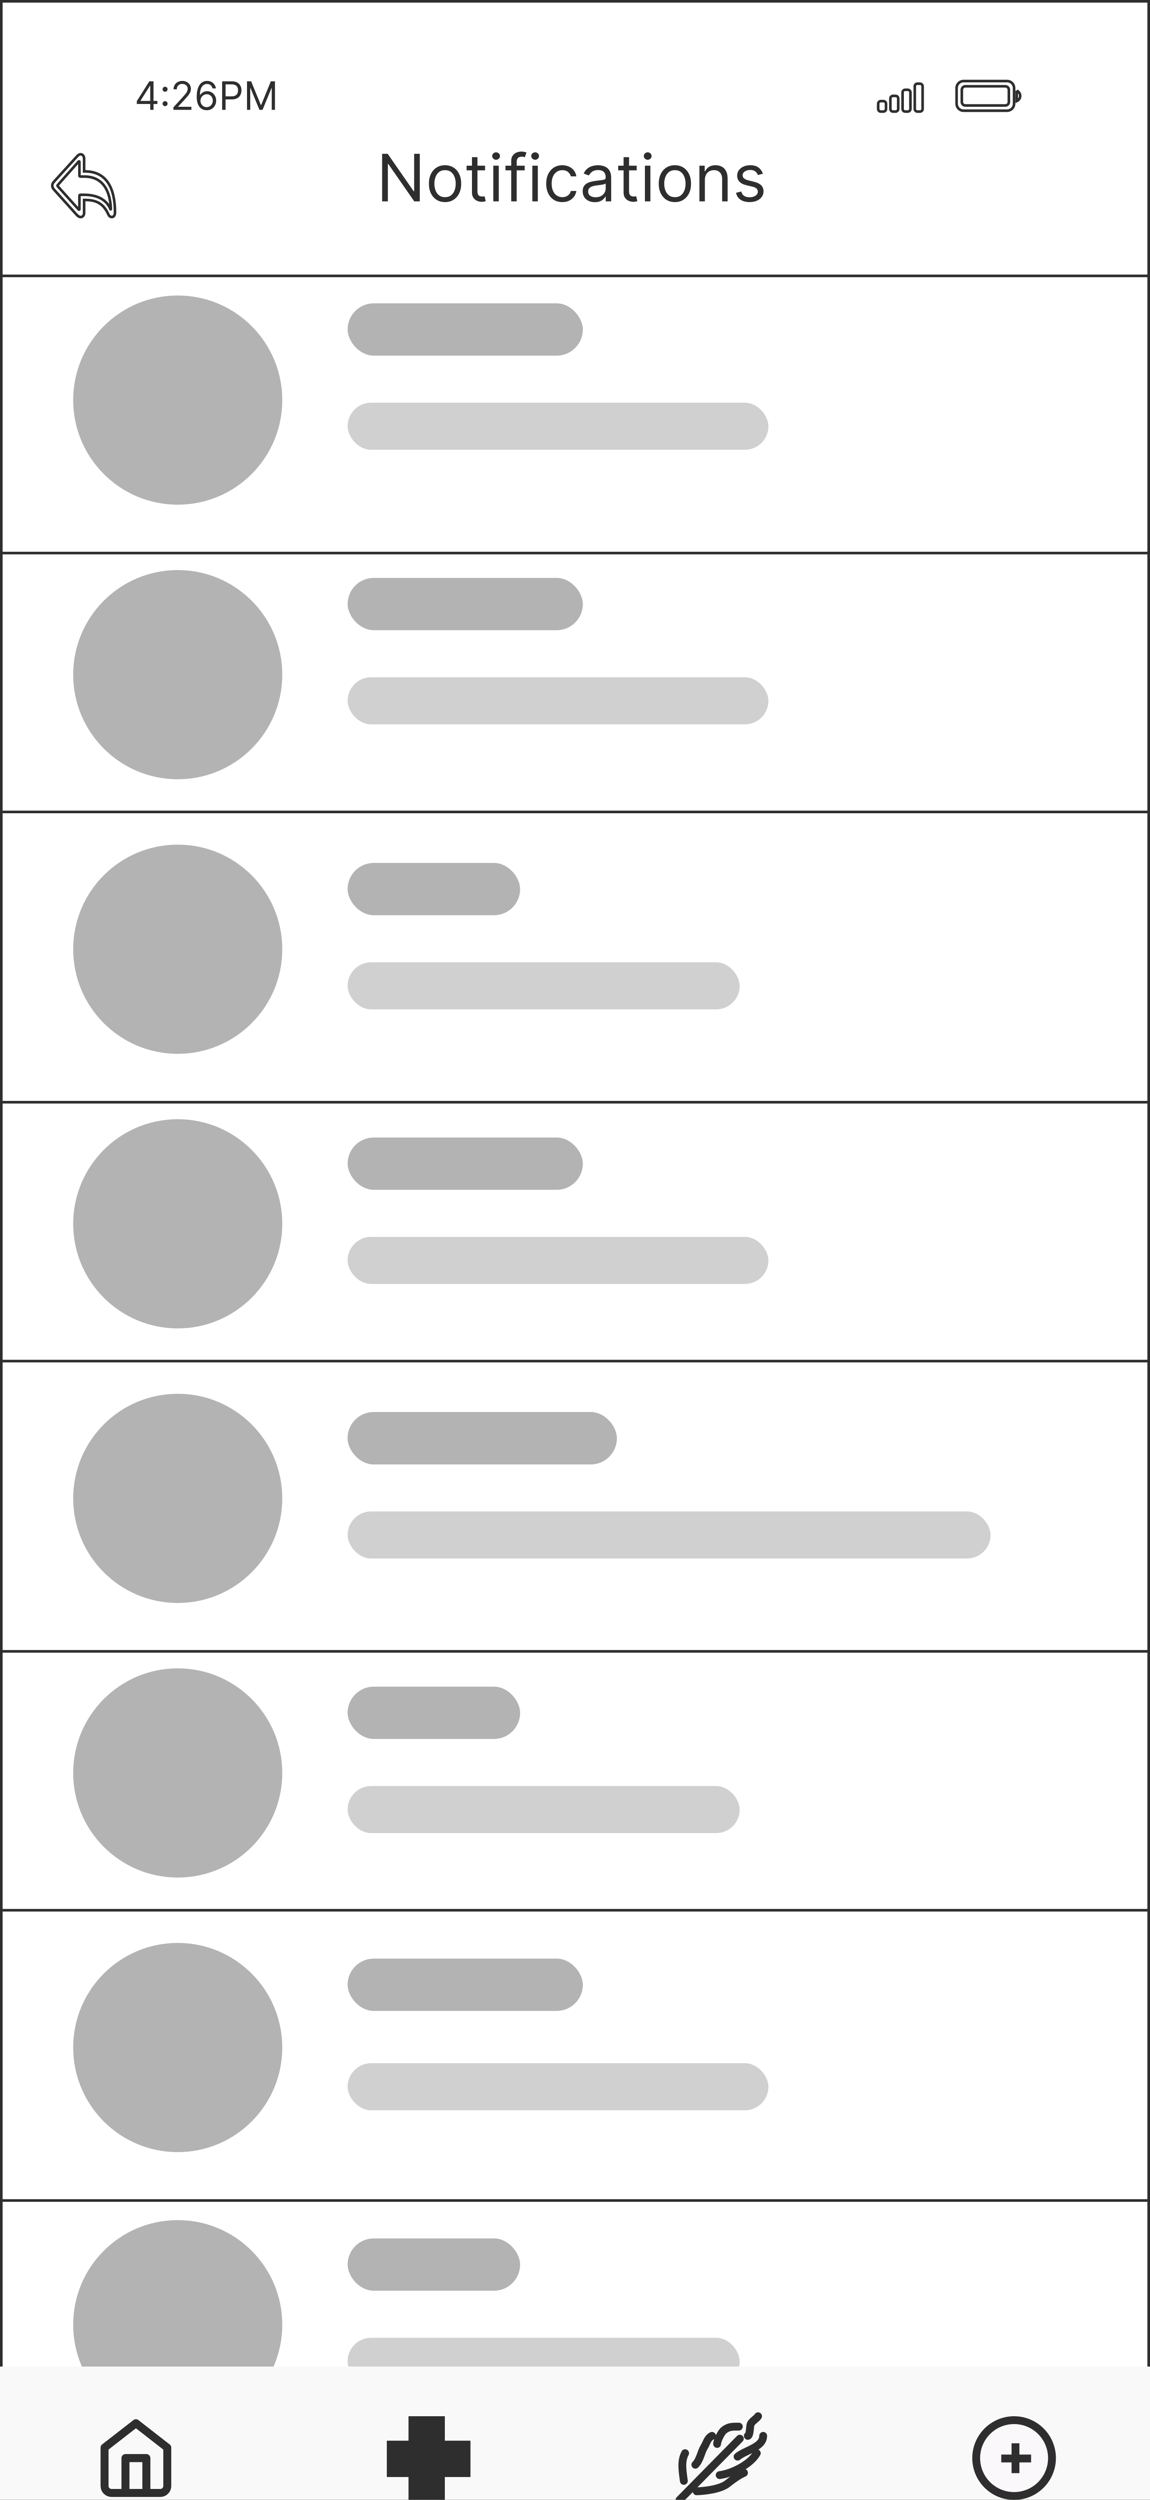 <svg width="440" height="956" viewBox="0 0 440 956" fill="none" xmlns="http://www.w3.org/2000/svg">
<g clip-path="url(#clip0_1516_12509)">
<rect width="440" height="956" fill="white"/>
<rect x="0.5" y="0.5" width="439" height="955" fill="white" stroke="#2F2E2E"/>
<rect x="0.5" y="211.5" width="439" height="99" fill="white" stroke="#2F2E2E"/>
<rect x="0.5" y="421.5" width="439" height="99" fill="white" stroke="#2F2E2E"/>
<rect x="0.5" y="631.5" width="439" height="99" fill="white" stroke="#2F2E2E"/>
<rect x="0.5" y="841.5" width="439" height="99" fill="white" stroke="#2F2E2E"/>
<circle cx="68" cy="153" r="40" fill="#B3B3B3"/>
<circle cx="68" cy="258" r="40" fill="#B3B3B3"/>
<circle cx="68" cy="363" r="40" fill="#B3B3B3"/>
<circle cx="68" cy="468" r="40" fill="#B3B3B3"/>
<circle cx="68" cy="573" r="40" fill="#B3B3B3"/>
<circle cx="68" cy="678" r="40" fill="#B3B3B3"/>
<circle cx="68" cy="783" r="40" fill="#B3B3B3"/>
<circle cx="68" cy="889" r="40" fill="#B3B3B3"/>
<rect x="0.5" y="0.5" width="439" height="105" fill="white" stroke="#2F2E2E"/>
<path fill-rule="evenodd" clip-rule="evenodd" d="M366 33.667C366 32.194 367.194 31 368.667 31H385.333C386.806 31 388 32.194 388 33.667V39.667C388 41.139 386.806 42.333 385.333 42.333H368.667C367.194 42.333 366 41.139 366 39.667V33.667Z" stroke="#2F2E2E"/>
<path d="M389 34.667V38.667C389.805 38.328 390.328 37.54 390.328 36.667C390.328 35.794 389.805 35.006 389 34.667" stroke="#2F2E2E"/>
<path d="M368 34.333C368 33.597 368.597 33 369.333 33H384.667C385.403 33 386 33.597 386 34.333V39C386 39.736 385.403 40.333 384.667 40.333H369.333C368.597 40.333 368 39.736 368 39V34.333Z" stroke="#2F2E2E"/>
<path d="M337 38.666H338C338.552 38.666 339 39.114 339 39.666V41.666C339 42.219 338.552 42.666 338 42.666H337C336.448 42.666 336 42.219 336 41.666V39.666C336 39.114 336.448 38.666 337 38.666Z" stroke="#2F2E2E"/>
<path d="M341.667 36.666H342.667C343.219 36.666 343.667 37.114 343.667 37.666V41.666C343.667 42.219 343.219 42.666 342.667 42.666H341.667C341.114 42.666 340.667 42.219 340.667 41.666V37.666C340.667 37.114 341.114 36.666 341.667 36.666Z" stroke="#2F2E2E"/>
<path d="M346.333 34.334H347.333C347.886 34.334 348.333 34.781 348.333 35.334V41.667C348.333 42.219 347.886 42.667 347.333 42.667H346.333C345.781 42.667 345.333 42.219 345.333 41.667V35.334C345.333 34.781 345.781 34.334 346.333 34.334Z" stroke="#2F2E2E"/>
<path d="M351 32H352C352.552 32 353 32.448 353 33V41.667C353 42.219 352.552 42.667 352 42.667H351C350.448 42.667 350 42.219 350 41.667V33C350 32.448 350.448 32 351 32V32Z" stroke="#2F2E2E"/>
<path d="M52.342 39.763V38.676L57.136 31.091H57.924V32.774H57.392L53.769 38.506V38.591H60.225V39.763H52.342ZM57.477 42V39.432V38.926V31.091H58.734V42H57.477ZM63.159 40.604C62.896 40.604 62.671 40.51 62.483 40.322C62.294 40.134 62.2 39.908 62.2 39.646C62.2 39.383 62.294 39.157 62.483 38.969C62.671 38.781 62.896 38.687 63.159 38.687C63.422 38.687 63.647 38.781 63.836 38.969C64.024 39.157 64.118 39.383 64.118 39.646C64.118 39.82 64.073 39.979 63.985 40.125C63.9 40.271 63.784 40.388 63.639 40.477C63.496 40.562 63.337 40.604 63.159 40.604ZM63.159 35.086C62.896 35.086 62.671 34.992 62.483 34.804C62.294 34.615 62.2 34.39 62.2 34.127C62.2 33.864 62.294 33.639 62.483 33.451C62.671 33.262 62.896 33.168 63.159 33.168C63.422 33.168 63.647 33.262 63.836 33.451C64.024 33.639 64.118 33.864 64.118 34.127C64.118 34.301 64.073 34.461 63.985 34.606C63.9 34.752 63.784 34.869 63.639 34.958C63.496 35.043 63.337 35.086 63.159 35.086ZM66.352 42V41.041L69.953 37.099C70.376 36.638 70.724 36.236 70.997 35.896C71.271 35.551 71.473 35.228 71.605 34.926C71.74 34.621 71.807 34.301 71.807 33.967C71.807 33.584 71.715 33.252 71.53 32.971C71.349 32.691 71.1 32.474 70.784 32.321C70.468 32.169 70.113 32.092 69.719 32.092C69.3 32.092 68.934 32.179 68.622 32.353C68.313 32.524 68.073 32.764 67.903 33.072C67.736 33.381 67.652 33.744 67.652 34.159H66.395C66.395 33.52 66.542 32.959 66.837 32.476C67.132 31.993 67.533 31.616 68.041 31.347C68.552 31.077 69.126 30.942 69.761 30.942C70.401 30.942 70.967 31.077 71.461 31.347C71.954 31.616 72.341 31.98 72.622 32.439C72.903 32.897 73.043 33.406 73.043 33.967C73.043 34.369 72.97 34.761 72.824 35.145C72.682 35.525 72.434 35.949 72.079 36.418C71.727 36.883 71.239 37.451 70.614 38.122L68.163 40.743V40.828H73.234V42H66.352ZM79.057 42.149C78.609 42.142 78.162 42.057 77.714 41.894C77.267 41.73 76.858 41.455 76.489 41.068C76.12 40.677 75.823 40.15 75.6 39.486C75.376 38.818 75.264 37.98 75.264 36.972C75.264 36.006 75.355 35.15 75.536 34.404C75.717 33.655 75.98 33.025 76.324 32.513C76.668 31.998 77.084 31.608 77.57 31.341C78.061 31.075 78.613 30.942 79.227 30.942C79.838 30.942 80.381 31.064 80.857 31.309C81.336 31.551 81.727 31.888 82.029 32.321C82.331 32.755 82.526 33.254 82.615 33.818H81.315C81.194 33.328 80.96 32.922 80.612 32.598C80.264 32.275 79.802 32.114 79.227 32.114C78.382 32.114 77.716 32.481 77.23 33.216C76.747 33.951 76.503 34.983 76.5 36.311H76.585C76.784 36.009 77.02 35.752 77.293 35.539C77.57 35.322 77.876 35.155 78.21 35.038C78.543 34.921 78.897 34.862 79.27 34.862C79.895 34.862 80.466 35.019 80.985 35.331C81.503 35.64 81.919 36.068 82.231 36.615C82.544 37.158 82.7 37.781 82.7 38.484C82.7 39.159 82.549 39.777 82.247 40.338C81.945 40.896 81.521 41.34 80.974 41.67C80.431 41.996 79.792 42.156 79.057 42.149ZM79.057 40.977C79.504 40.977 79.905 40.865 80.26 40.642C80.619 40.418 80.901 40.118 81.107 39.742C81.317 39.365 81.422 38.946 81.422 38.484C81.422 38.033 81.32 37.623 81.118 37.254C80.919 36.881 80.644 36.584 80.292 36.364C79.944 36.144 79.547 36.034 79.099 36.034C78.762 36.034 78.448 36.102 78.156 36.236C77.865 36.368 77.609 36.549 77.389 36.78C77.173 37.011 77.002 37.275 76.878 37.574C76.754 37.868 76.692 38.179 76.692 38.506C76.692 38.939 76.793 39.344 76.995 39.72C77.201 40.097 77.482 40.4 77.837 40.631C78.195 40.862 78.602 40.977 79.057 40.977ZM84.987 42V31.091H88.673C89.528 31.091 90.228 31.245 90.771 31.554C91.318 31.86 91.723 32.273 91.986 32.795C92.249 33.318 92.38 33.9 92.38 34.543C92.38 35.185 92.249 35.77 91.986 36.295C91.727 36.821 91.325 37.24 90.782 37.552C90.239 37.861 89.543 38.016 88.694 38.016H86.052V36.844H88.651C89.237 36.844 89.708 36.742 90.063 36.54C90.418 36.338 90.675 36.064 90.835 35.72C90.999 35.372 91.08 34.979 91.08 34.543C91.08 34.106 90.999 33.715 90.835 33.371C90.675 33.026 90.416 32.756 90.058 32.561C89.699 32.362 89.223 32.263 88.63 32.263H86.308V42H84.987ZM94.508 31.091H96.085L99.792 40.146H99.92L103.627 31.091H105.204V42H103.968V33.712H103.862L100.453 42H99.26L95.85 33.712H95.744V42H94.508V31.091Z" fill="#2F2E2E"/>
<path d="M160.619 58.818V77H158.489L148.581 62.724H148.403V77H146.202V58.818H148.332L158.276 73.129H158.453V58.818H160.619ZM170.281 77.284C169.05 77.284 167.969 76.991 167.04 76.405C166.117 75.819 165.395 74.999 164.874 73.946C164.359 72.892 164.102 71.662 164.102 70.253C164.102 68.832 164.359 67.592 164.874 66.533C165.395 65.474 166.117 64.651 167.04 64.065C167.969 63.479 169.05 63.186 170.281 63.186C171.512 63.186 172.589 63.479 173.512 64.065C174.441 64.651 175.163 65.474 175.678 66.533C176.199 67.592 176.46 68.832 176.46 70.253C176.46 71.662 176.199 72.892 175.678 73.946C175.163 74.999 174.441 75.819 173.512 76.405C172.589 76.991 171.512 77.284 170.281 77.284ZM170.281 75.402C171.216 75.402 171.985 75.162 172.589 74.683C173.193 74.204 173.639 73.573 173.929 72.792C174.219 72.011 174.364 71.164 174.364 70.253C174.364 69.341 174.219 68.492 173.929 67.705C173.639 66.918 173.193 66.281 172.589 65.796C171.985 65.311 171.216 65.068 170.281 65.068C169.345 65.068 168.576 65.311 167.972 65.796C167.369 66.281 166.922 66.918 166.632 67.705C166.342 68.492 166.197 69.341 166.197 70.253C166.197 71.164 166.342 72.011 166.632 72.792C166.922 73.573 167.369 74.204 167.972 74.683C168.576 75.162 169.345 75.402 170.281 75.402ZM185.588 63.364V65.139H178.521V63.364H185.588ZM180.581 60.097H182.676V73.094C182.676 73.686 182.762 74.129 182.934 74.425C183.111 74.715 183.336 74.911 183.608 75.011C183.887 75.106 184.18 75.153 184.487 75.153C184.718 75.153 184.908 75.142 185.056 75.118C185.204 75.088 185.322 75.065 185.411 75.047L185.837 76.929C185.695 76.982 185.497 77.035 185.242 77.089C184.988 77.148 184.665 77.178 184.274 77.178C183.682 77.178 183.102 77.05 182.534 76.796C181.972 76.541 181.504 76.154 181.132 75.633C180.765 75.112 180.581 74.455 180.581 73.662V60.097ZM188.74 77V63.364H190.835V77H188.74ZM189.805 61.091C189.397 61.091 189.045 60.952 188.749 60.674C188.459 60.395 188.314 60.061 188.314 59.67C188.314 59.28 188.459 58.945 188.749 58.667C189.045 58.389 189.397 58.25 189.805 58.25C190.214 58.25 190.563 58.389 190.853 58.667C191.149 58.945 191.297 59.28 191.297 59.67C191.297 60.061 191.149 60.395 190.853 60.674C190.563 60.952 190.214 61.091 189.805 61.091ZM200.745 63.364V65.139H193.394V63.364H200.745ZM195.596 77V61.481C195.596 60.7 195.779 60.049 196.146 59.528C196.513 59.008 196.99 58.617 197.576 58.356C198.161 58.096 198.78 57.966 199.431 57.966C199.946 57.966 200.366 58.007 200.692 58.09C201.017 58.173 201.26 58.25 201.42 58.321L200.816 60.132C200.709 60.097 200.561 60.052 200.372 59.999C200.189 59.946 199.946 59.919 199.644 59.919C198.952 59.919 198.451 60.094 198.144 60.443C197.842 60.792 197.691 61.304 197.691 61.979V77H195.596ZM203.681 77V63.364H205.776V77H203.681ZM204.747 61.091C204.338 61.091 203.986 60.952 203.69 60.674C203.4 60.395 203.255 60.061 203.255 59.67C203.255 59.28 203.4 58.945 203.69 58.667C203.986 58.389 204.338 58.25 204.747 58.25C205.155 58.25 205.504 58.389 205.794 58.667C206.09 58.945 206.238 59.28 206.238 59.67C206.238 60.061 206.09 60.395 205.794 60.674C205.504 60.952 205.155 61.091 204.747 61.091ZM215.154 77.284C213.875 77.284 212.774 76.982 211.851 76.379C210.928 75.775 210.218 74.943 209.72 73.884C209.223 72.825 208.975 71.614 208.975 70.253C208.975 68.868 209.229 67.646 209.738 66.586C210.253 65.521 210.969 64.689 211.887 64.092C212.81 63.488 213.887 63.186 215.118 63.186C216.077 63.186 216.941 63.364 217.71 63.719C218.48 64.074 219.11 64.571 219.601 65.21C220.093 65.849 220.398 66.595 220.516 67.447H218.421C218.261 66.826 217.906 66.276 217.355 65.796C216.811 65.311 216.077 65.068 215.154 65.068C214.337 65.068 213.621 65.281 213.005 65.707C212.396 66.128 211.919 66.722 211.576 67.492C211.239 68.255 211.07 69.152 211.07 70.182C211.07 71.235 211.236 72.153 211.567 72.934C211.904 73.715 212.378 74.322 212.987 74.754C213.603 75.186 214.325 75.402 215.154 75.402C215.698 75.402 216.192 75.307 216.636 75.118C217.08 74.928 217.456 74.656 217.764 74.301C218.072 73.946 218.291 73.52 218.421 73.023H220.516C220.398 73.828 220.105 74.553 219.637 75.198C219.175 75.837 218.563 76.346 217.799 76.725C217.042 77.098 216.16 77.284 215.154 77.284ZM227.592 77.32C226.727 77.32 225.943 77.157 225.239 76.831C224.535 76.5 223.975 76.023 223.561 75.402C223.147 74.775 222.94 74.017 222.94 73.129C222.94 72.348 223.093 71.715 223.401 71.229C223.709 70.738 224.12 70.353 224.635 70.075C225.15 69.797 225.718 69.59 226.34 69.454C226.967 69.312 227.597 69.199 228.231 69.117C229.059 69.01 229.731 68.93 230.246 68.877C230.767 68.818 231.146 68.72 231.382 68.584C231.625 68.448 231.746 68.211 231.746 67.874V67.803C231.746 66.927 231.507 66.246 231.027 65.761C230.554 65.275 229.835 65.033 228.87 65.033C227.87 65.033 227.085 65.252 226.517 65.69C225.949 66.128 225.55 66.595 225.319 67.092L223.33 66.382C223.685 65.553 224.159 64.908 224.751 64.447C225.348 63.979 225.999 63.654 226.704 63.47C227.414 63.281 228.112 63.186 228.799 63.186C229.237 63.186 229.74 63.239 230.308 63.346C230.882 63.447 231.436 63.657 231.968 63.976C232.507 64.296 232.954 64.778 233.309 65.423C233.664 66.068 233.842 66.933 233.842 68.016V77H231.746V75.153H231.64C231.498 75.449 231.261 75.766 230.93 76.103C230.598 76.441 230.157 76.728 229.607 76.965C229.056 77.201 228.385 77.32 227.592 77.32ZM227.911 75.438C228.74 75.438 229.438 75.275 230.006 74.949C230.58 74.624 231.012 74.204 231.302 73.689C231.598 73.174 231.746 72.632 231.746 72.064V70.146C231.658 70.253 231.462 70.35 231.16 70.439C230.864 70.522 230.521 70.596 230.131 70.661C229.746 70.72 229.37 70.774 229.003 70.821C228.642 70.862 228.349 70.898 228.124 70.928C227.58 70.999 227.071 71.114 226.597 71.274C226.13 71.428 225.751 71.662 225.461 71.975C225.177 72.283 225.035 72.703 225.035 73.236C225.035 73.964 225.304 74.514 225.843 74.887C226.387 75.254 227.077 75.438 227.911 75.438ZM243.596 63.364V65.139H236.529V63.364H243.596ZM238.589 60.097H240.684V73.094C240.684 73.686 240.77 74.129 240.942 74.425C241.119 74.715 241.344 74.911 241.616 75.011C241.894 75.106 242.187 75.153 242.495 75.153C242.726 75.153 242.915 75.142 243.063 75.118C243.211 75.088 243.33 75.065 243.419 75.047L243.845 76.929C243.703 76.982 243.504 77.035 243.25 77.089C242.995 77.148 242.673 77.178 242.282 77.178C241.69 77.178 241.11 77.05 240.542 76.796C239.98 76.541 239.512 76.154 239.139 75.633C238.772 75.112 238.589 74.455 238.589 73.662V60.097ZM246.748 77V63.364H248.843V77H246.748ZM247.813 61.091C247.405 61.091 247.052 60.952 246.757 60.674C246.467 60.395 246.322 60.061 246.322 59.67C246.322 59.28 246.467 58.945 246.757 58.667C247.052 58.389 247.405 58.25 247.813 58.25C248.221 58.25 248.571 58.389 248.861 58.667C249.157 58.945 249.305 59.28 249.305 59.67C249.305 60.061 249.157 60.395 248.861 60.674C248.571 60.952 248.221 61.091 247.813 61.091ZM258.22 77.284C256.989 77.284 255.909 76.991 254.98 76.405C254.056 75.819 253.334 74.999 252.813 73.946C252.299 72.892 252.041 71.662 252.041 70.253C252.041 68.832 252.299 67.592 252.813 66.533C253.334 65.474 254.056 64.651 254.98 64.065C255.909 63.479 256.989 63.186 258.22 63.186C259.451 63.186 260.528 63.479 261.452 64.065C262.381 64.651 263.103 65.474 263.618 66.533C264.139 67.592 264.399 68.832 264.399 70.253C264.399 71.662 264.139 72.892 263.618 73.946C263.103 74.999 262.381 75.819 261.452 76.405C260.528 76.991 259.451 77.284 258.22 77.284ZM258.22 75.402C259.155 75.402 259.925 75.162 260.528 74.683C261.132 74.204 261.579 73.573 261.869 72.792C262.159 72.011 262.304 71.164 262.304 70.253C262.304 69.341 262.159 68.492 261.869 67.705C261.579 66.918 261.132 66.281 260.528 65.796C259.925 65.311 259.155 65.068 258.22 65.068C257.285 65.068 256.516 65.311 255.912 65.796C255.308 66.281 254.861 66.918 254.571 67.705C254.281 68.492 254.136 69.341 254.136 70.253C254.136 71.164 254.281 72.011 254.571 72.792C254.861 73.573 255.308 74.204 255.912 74.683C256.516 75.162 257.285 75.402 258.22 75.402ZM269.692 68.797V77H267.597V63.364H269.621V65.494H269.799C270.119 64.802 270.604 64.246 271.255 63.825C271.906 63.399 272.746 63.186 273.776 63.186C274.7 63.186 275.507 63.376 276.2 63.754C276.892 64.127 277.431 64.695 277.816 65.459C278.2 66.216 278.393 67.175 278.393 68.335V77H276.298V68.477C276.298 67.406 276.019 66.572 275.463 65.974C274.907 65.37 274.143 65.068 273.173 65.068C272.504 65.068 271.906 65.213 271.379 65.503C270.858 65.793 270.447 66.216 270.145 66.773C269.843 67.329 269.692 68.004 269.692 68.797ZM291.88 66.418L289.998 66.95C289.88 66.637 289.705 66.332 289.475 66.036C289.25 65.734 288.942 65.485 288.551 65.29C288.161 65.095 287.66 64.997 287.051 64.997C286.216 64.997 285.521 65.189 284.965 65.574C284.414 65.953 284.139 66.435 284.139 67.021C284.139 67.542 284.328 67.954 284.707 68.255C285.086 68.557 285.678 68.809 286.483 69.01L288.507 69.507C289.726 69.803 290.635 70.256 291.232 70.865C291.83 71.469 292.129 72.247 292.129 73.2C292.129 73.981 291.904 74.68 291.454 75.296C291.01 75.911 290.389 76.396 289.59 76.751C288.791 77.106 287.862 77.284 286.802 77.284C285.411 77.284 284.26 76.982 283.349 76.379C282.437 75.775 281.86 74.893 281.618 73.733L283.606 73.236C283.796 73.97 284.154 74.52 284.68 74.887C285.213 75.254 285.909 75.438 286.767 75.438C287.743 75.438 288.519 75.23 289.093 74.816C289.673 74.396 289.963 73.893 289.963 73.307C289.963 72.833 289.797 72.437 289.466 72.117C289.134 71.792 288.625 71.549 287.939 71.389L285.666 70.856C284.417 70.561 283.5 70.102 282.914 69.481C282.334 68.853 282.044 68.069 282.044 67.128C282.044 66.358 282.26 65.678 282.692 65.086C283.13 64.494 283.725 64.029 284.476 63.692C285.234 63.355 286.092 63.186 287.051 63.186C288.4 63.186 289.46 63.482 290.229 64.074C291.004 64.666 291.555 65.447 291.88 66.418Z" fill="#2F2E2E"/>
<rect x="133" y="116" width="90" height="20" rx="10" fill="#B3B3B3"/>
<rect x="133" y="540" width="103" height="20" rx="10" fill="#B3B3B3"/>
<rect x="133" y="540" width="103" height="20" rx="10" fill="#B3B3B3"/>
<rect x="133" y="221" width="90" height="20" rx="10" fill="#B3B3B3"/>
<rect x="133" y="435" width="90" height="20" rx="10" fill="#B3B3B3"/>
<rect x="133" y="749" width="90" height="20" rx="10" fill="#B3B3B3"/>
<rect x="133" y="330" width="66" height="20" rx="10" fill="#B3B3B3"/>
<rect x="133" y="645" width="66" height="20" rx="10" fill="#B3B3B3"/>
<rect x="133" y="856" width="66" height="20" rx="10" fill="#B3B3B3"/>
<rect x="133" y="578" width="246" height="18" rx="9" fill="#D0D0D0"/>
<rect x="133" y="683" width="150" height="18" rx="9" fill="#D0D0D0"/>
<rect x="133" y="368" width="150" height="18" rx="9" fill="#D0D0D0"/>
<rect x="133" y="894" width="150" height="18" rx="9" fill="#D0D0D0"/>
<rect x="133" y="473" width="161" height="18" rx="9" fill="#D0D0D0"/>
<rect x="133" y="154" width="161" height="18" rx="9" fill="#D0D0D0"/>
<rect x="133" y="789" width="161" height="18" rx="9" fill="#D0D0D0"/>
<rect x="133" y="259" width="161" height="18" rx="9" fill="#D0D0D0"/>
<g clip-path="url(#clip1_1516_12509)" filter="url(#filter0_i_1516_12509)">
<rect width="440" height="56" transform="translate(0 900)" fill="#F9F9F9"/>
<g filter="url(#filter1_d_1516_12509)">
<path d="M48 941.334V928H56V941.334M40 924L52 914.667L64 924V938.667C64 939.374 63.719 940.053 63.219 940.553C62.719 941.053 62.041 941.334 61.333 941.334H42.667C41.959 941.334 41.281 941.053 40.781 940.553C40.281 940.053 40 939.374 40 938.667V924Z" stroke="#2F2E2E" stroke-width="3" stroke-linecap="round" stroke-linejoin="round"/>
</g>
<g filter="url(#filter2_d_1516_12509)">
<path d="M48 941.334V928H56V941.334M40 924L52 914.667L64 924V938.667C64 939.374 63.719 940.053 63.219 940.553C62.719 941.053 62.041 941.334 61.333 941.334H42.667C41.959 941.334 41.281 941.053 40.781 940.553C40.281 940.053 40 939.374 40 938.667V924Z" stroke="#2F2E2E" stroke-width="3" stroke-linecap="round" stroke-linejoin="round"/>
</g>
<g filter="url(#filter3_d_1516_12509)">
<path d="M163.252 912V944" stroke="#2F2E2E" stroke-width="13.9"/>
<path d="M180 928.299L148 928.299" stroke="#2F2E2E" stroke-width="13.9"/>
</g>
<g filter="url(#filter4_d_1516_12509)">
<path d="M266.537 940.702C269.794 940.601 275.661 939.882 278.289 937.808C280.186 936.311 282.455 934.629 284.655 933.637" stroke="#2F2E2E" stroke-width="3" stroke-linecap="round"/>
<path d="M275.351 934.52C280.291 933.883 287.27 930.245 289.552 926.13" stroke="#2F2E2E" stroke-width="3" stroke-linecap="round"/>
<path d="M282.207 927.455C285.292 924.926 292 923.863 292 919.507" stroke="#2F2E2E" stroke-width="3" stroke-linecap="round"/>
<path d="M286.124 919.507C286.904 919.419 286.949 916.047 287.13 915.312C287.472 913.925 289.491 912.993 290.041 912" stroke="#2F2E2E" stroke-width="3" stroke-linecap="round"/>
<path d="M261.641 936.728C261.208 933.218 260.395 929.26 262.13 926.13" stroke="#2F2E2E" stroke-width="3" stroke-linecap="round"/>
<path d="M266.048 930.546C267.887 928.68 268.194 925.7 269.475 923.677C270.358 922.284 270.693 920.283 272.413 919.507" stroke="#2F2E2E" stroke-width="3" stroke-linecap="round"/>
<path d="M274.372 922.598C274.372 921.389 275.88 918.248 276.929 917.397C278.765 915.907 280.262 915.974 282.696 915.974" stroke="#2F2E2E" stroke-width="3" stroke-linecap="round"/>
<path d="M283.061 920.583L260 944" stroke="#2F2E2E" stroke-width="3" stroke-linecap="round"/>
</g>
<g filter="url(#filter5_d_1516_12509)">
<circle cx="388" cy="928" r="14.5" fill="#FAF8FA" stroke="#2F2E2E" stroke-width="3"/>
<path d="M388.533 922.347V933.76" stroke="#2F2E2E" stroke-width="3"/>
<path d="M394.507 928.16L383.093 928.16" stroke="#2F2E2E" stroke-width="3"/>
</g>
</g>
<path d="M30.876 83C31.633 83 32.178 82.346 32.178 81.469V76.47H32.501C36.82 76.47 39.536 77.752 41.484 82.032C41.874 82.869 42.386 83 42.853 83C43.443 83 44 82.372 44 81.246C44 71.576 40.516 65.543 32.501 65.543H32.178V60.596C32.178 59.72 31.633 59 30.853 59C30.308 59 29.941 59.275 29.351 59.929L20.568 69.587C20.134 70.071 20 70.555 20 71C20 71.432 20.145 71.929 20.568 72.4L29.351 82.149C29.885 82.738 30.33 83 30.876 83ZM30.241 80.186C30.174 80.186 30.108 80.147 30.052 80.069L22.115 71.249C22.026 71.144 21.993 71.079 21.993 71C21.993 70.921 22.026 70.843 22.115 70.751L30.041 61.813C30.096 61.761 30.163 61.709 30.23 61.709C30.33 61.709 30.386 61.787 30.386 61.892V67.087C30.386 67.388 30.508 67.519 30.764 67.519H32.256C39.892 67.519 42.197 73.748 42.419 79.925C42.419 80.029 42.386 80.069 42.33 80.069C42.286 80.069 42.264 80.029 42.23 79.938C40.916 76.653 37.544 74.494 32.256 74.494H30.764C30.508 74.494 30.386 74.625 30.386 74.926V79.99C30.386 80.108 30.33 80.186 30.241 80.186Z" stroke="#2F2E2E"/>
</g>
<defs>
<filter id="filter0_i_1516_12509" x="0" y="900" width="440" height="60" filterUnits="userSpaceOnUse" color-interpolation-filters="sRGB">
<feFlood flood-opacity="0" result="BackgroundImageFix"/>
<feBlend mode="normal" in="SourceGraphic" in2="BackgroundImageFix" result="shape"/>
<feColorMatrix in="SourceAlpha" type="matrix" values="0 0 0 0 0 0 0 0 0 0 0 0 0 0 0 0 0 0 127 0" result="hardAlpha"/>
<feOffset dy="5"/>
<feGaussianBlur stdDeviation="2"/>
<feComposite in2="hardAlpha" operator="arithmetic" k2="-1" k3="1"/>
<feColorMatrix type="matrix" values="0 0 0 0 0.771 0 0 0 0 0.631 0 0 0 0 0.722 0 0 0 0.5 0"/>
<feBlend mode="normal" in2="shape" result="effect1_innerShadow_1516_12509"/>
</filter>
<filter id="filter1_d_1516_12509" x="31" y="912" width="42" height="44" filterUnits="userSpaceOnUse" color-interpolation-filters="sRGB">
<feFlood flood-opacity="0" result="BackgroundImageFix"/>
<feColorMatrix in="SourceAlpha" type="matrix" values="0 0 0 0 0 0 0 0 0 0 0 0 0 0 0 0 0 0 127 0" result="hardAlpha"/>
<feOffset dy="7"/>
<feGaussianBlur stdDeviation="2.5"/>
<feComposite in2="hardAlpha" operator="out"/>
<feColorMatrix type="matrix" values="0 0 0 0 0.771 0 0 0 0 0.631 0 0 0 0 0.722 0 0 0 1 0"/>
<feBlend mode="normal" in2="BackgroundImageFix" result="effect1_dropShadow_1516_12509"/>
<feBlend mode="normal" in="SourceGraphic" in2="effect1_dropShadow_1516_12509" result="shape"/>
</filter>
<filter id="filter2_d_1516_12509" x="31" y="912" width="42" height="44" filterUnits="userSpaceOnUse" color-interpolation-filters="sRGB">
<feFlood flood-opacity="0" result="BackgroundImageFix"/>
<feColorMatrix in="SourceAlpha" type="matrix" values="0 0 0 0 0 0 0 0 0 0 0 0 0 0 0 0 0 0 127 0" result="hardAlpha"/>
<feOffset dy="7"/>
<feGaussianBlur stdDeviation="2.5"/>
<feComposite in2="hardAlpha" operator="out"/>
<feColorMatrix type="matrix" values="0 0 0 0 0.771 0 0 0 0 0.631 0 0 0 0 0.722 0 0 0 1 0"/>
<feBlend mode="normal" in2="BackgroundImageFix" result="effect1_dropShadow_1516_12509"/>
<feBlend mode="normal" in="SourceGraphic" in2="effect1_dropShadow_1516_12509" result="shape"/>
</filter>
<filter id="filter3_d_1516_12509" x="143" y="912" width="42" height="44" filterUnits="userSpaceOnUse" color-interpolation-filters="sRGB">
<feFlood flood-opacity="0" result="BackgroundImageFix"/>
<feColorMatrix in="SourceAlpha" type="matrix" values="0 0 0 0 0 0 0 0 0 0 0 0 0 0 0 0 0 0 127 0" result="hardAlpha"/>
<feOffset dy="7"/>
<feGaussianBlur stdDeviation="2.5"/>
<feComposite in2="hardAlpha" operator="out"/>
<feColorMatrix type="matrix" values="0 0 0 0 0.771 0 0 0 0 0.631 0 0 0 0 0.722 0 0 0 1 0"/>
<feBlend mode="normal" in2="BackgroundImageFix" result="effect1_dropShadow_1516_12509"/>
<feBlend mode="normal" in="SourceGraphic" in2="effect1_dropShadow_1516_12509" result="shape"/>
</filter>
<filter id="filter4_d_1516_12509" x="253.425" y="910.5" width="45.075" height="46.922" filterUnits="userSpaceOnUse" color-interpolation-filters="sRGB">
<feFlood flood-opacity="0" result="BackgroundImageFix"/>
<feColorMatrix in="SourceAlpha" type="matrix" values="0 0 0 0 0 0 0 0 0 0 0 0 0 0 0 0 0 0 127 0" result="hardAlpha"/>
<feOffset dy="7"/>
<feGaussianBlur stdDeviation="2.5"/>
<feComposite in2="hardAlpha" operator="out"/>
<feColorMatrix type="matrix" values="0 0 0 0 0.771 0 0 0 0 0.631 0 0 0 0 0.722 0 0 0 1 0"/>
<feBlend mode="normal" in2="BackgroundImageFix" result="effect1_dropShadow_1516_12509"/>
<feBlend mode="normal" in="SourceGraphic" in2="effect1_dropShadow_1516_12509" result="shape"/>
</filter>
<filter id="filter5_d_1516_12509" x="367" y="912" width="42" height="44" filterUnits="userSpaceOnUse" color-interpolation-filters="sRGB">
<feFlood flood-opacity="0" result="BackgroundImageFix"/>
<feColorMatrix in="SourceAlpha" type="matrix" values="0 0 0 0 0 0 0 0 0 0 0 0 0 0 0 0 0 0 127 0" result="hardAlpha"/>
<feOffset dy="7"/>
<feGaussianBlur stdDeviation="2.5"/>
<feComposite in2="hardAlpha" operator="out"/>
<feColorMatrix type="matrix" values="0 0 0 0 0.771 0 0 0 0 0.631 0 0 0 0 0.722 0 0 0 1 0"/>
<feBlend mode="normal" in2="BackgroundImageFix" result="effect1_dropShadow_1516_12509"/>
<feBlend mode="normal" in="SourceGraphic" in2="effect1_dropShadow_1516_12509" result="shape"/>
</filter>
<clipPath id="clip0_1516_12509">
<rect width="440" height="956" fill="white"/>
</clipPath>
<clipPath id="clip1_1516_12509">
<rect width="440" height="56" fill="white" transform="translate(0 900)"/>
</clipPath>
</defs>
</svg>
